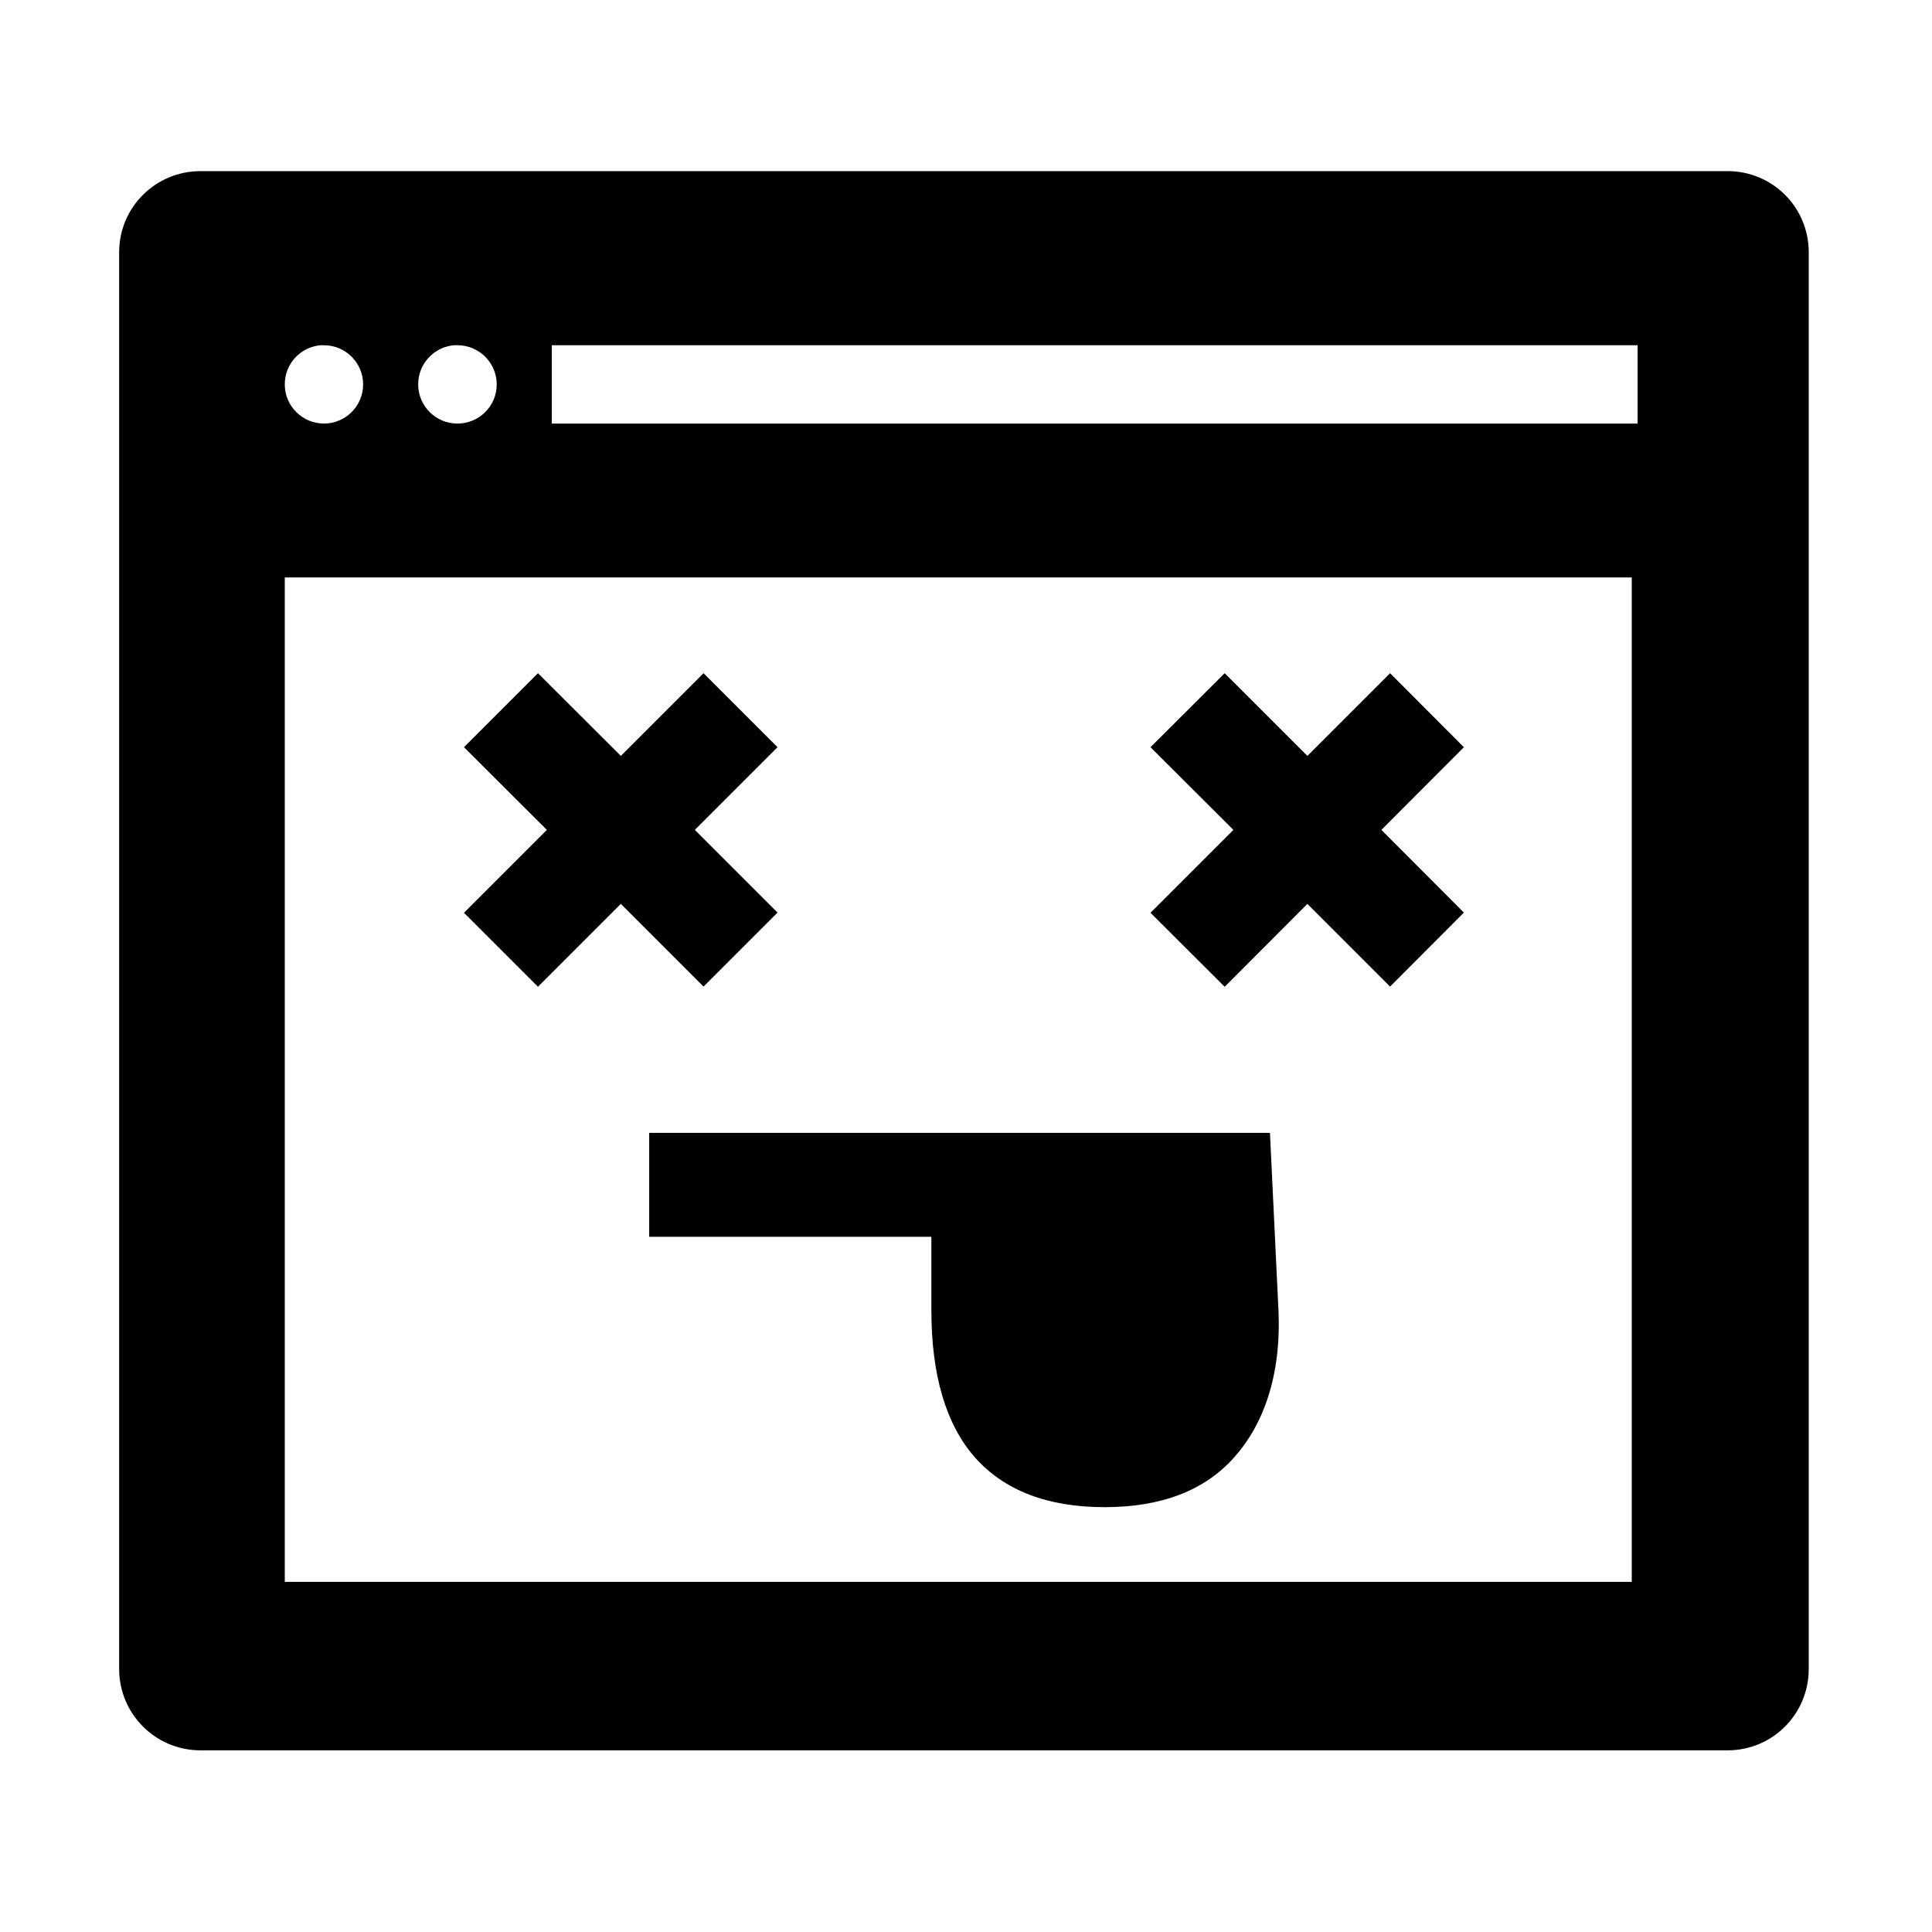 <?xml version="1.0" encoding="utf-8"?>
<svg version="1.1"
	xmlns="http://www.w3.org/2000/svg"
	viewBox="0 0 40 40"
>
	<path
		d="m 4.152,3.543 c -0.932,0 -1.685,0.748 -1.685,1.681 V 34.554 c 0,0.932 0.752,1.685 1.685,1.685 H 35.767 c 0.932,0 1.681,-0.752 1.681,-1.685 V 5.224 c 0,-0.932 -0.748,-1.681 -1.681,-1.681 z m 2.496,3.605 c 0.02,-7.098e-4 0.039,-7.098e-4 0.059,0 0.448,2.136e-4 0.811,0.363 0.811,0.811 C 7.518,8.406 7.155,8.769 6.707,8.769 6.259,8.769 5.896,8.406 5.896,7.958 5.895,7.533 6.223,7.178 6.648,7.147 Z m 2.762,0 c 0.001,-3.3e-6 0.003,-3.3e-6 0.004,0 0.018,-6.18e-4 0.037,-6.18e-4 0.055,0 0.449,-0.002 0.815,0.362 0.815,0.811 C 10.284,8.408 9.919,8.771 9.469,8.769 9.021,8.769 8.658,8.406 8.658,7.958 8.657,7.533 8.986,7.178 9.41,7.147 Z m 2.014,0 h 22.481 v 1.622 H 11.424 Z M 5.896,11.955 H 33.784 V 32.751 H 5.896 Z m 5.242,1.983 -1.532,1.532 1.716,1.712 -1.716,1.716 1.532,1.532 1.716,-1.716 1.712,1.712 1.532,-1.532 -1.712,-1.712 1.712,-1.712 -1.532,-1.532 -1.712,1.712 z m 14.218,0 -1.536,1.532 1.716,1.712 -1.716,1.716 1.536,1.532 1.712,-1.716 1.712,1.712 1.528,-1.532 -1.708,-1.712 1.708,-1.712 -1.528,-1.532 -1.712,1.712 z m -11.915,9.517 v 2.151 h 5.842 v 1.516 c 0,1.35 0.301,2.366 0.901,3.052 0.611,0.686 1.505,1.03 2.684,1.03 1.179,0 2.073,-0.345 2.684,-1.03 0.611,-0.686 0.979,-1.704 0.917,-3.052 l -0.176,-3.667 z"
	/>
</svg>
